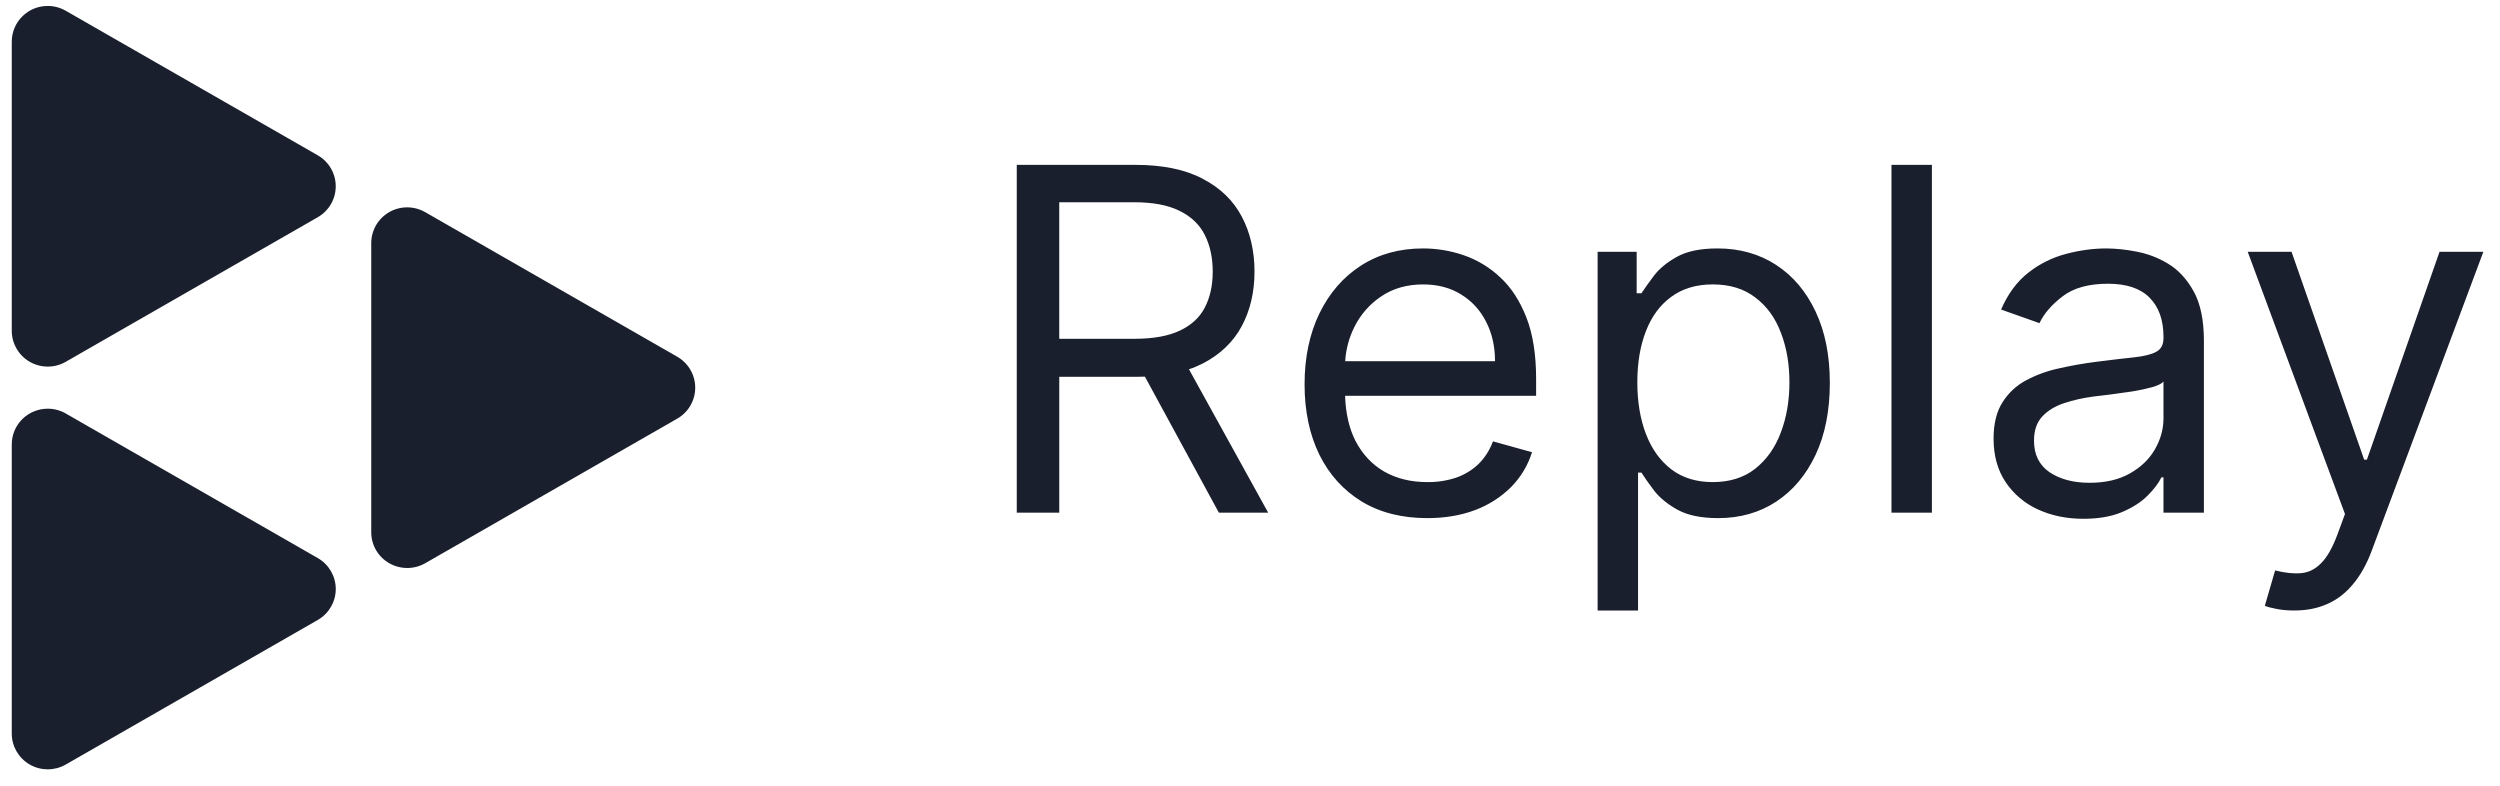 <svg width="105" height="33" viewBox="0 0 105 33" fill="none" xmlns="http://www.w3.org/2000/svg">
<path d="M2.759 0.451L13.347 6.524C13.814 6.792 14.101 7.287 14.101 7.823C14.101 8.359 13.814 8.855 13.347 9.123L2.759 15.197C2.292 15.465 1.717 15.464 1.25 15.196C0.783 14.928 0.495 14.433 0.494 13.897V1.75C0.494 1.352 0.653 0.97 0.936 0.689C1.219 0.407 1.603 0.249 2.004 0.25C2.269 0.25 2.529 0.318 2.759 0.451ZM2.759 17.365L13.347 23.439C13.814 23.707 14.102 24.203 14.102 24.739C14.102 25.275 13.814 25.77 13.347 26.038L2.759 32.112C2.292 32.379 1.717 32.379 1.25 32.111C0.783 31.843 0.495 31.348 0.494 30.812V18.665C0.494 18.267 0.653 17.885 0.936 17.604C1.22 17.323 1.604 17.165 2.004 17.165C2.269 17.165 2.529 17.234 2.759 17.365ZM17.858 8.91L28.446 14.983C29.167 15.398 29.414 16.315 28.998 17.033C28.866 17.261 28.676 17.45 28.446 17.582L17.858 23.656C17.136 24.069 16.213 23.824 15.794 23.107C15.662 22.878 15.592 22.619 15.592 22.356V10.211C15.592 9.674 15.88 9.178 16.347 8.909C16.815 8.641 17.391 8.642 17.858 8.911V8.91ZM57.188 21.061C57.96 21.528 58.879 21.761 59.942 21.761C60.69 21.761 61.365 21.647 61.964 21.419C62.531 21.206 63.046 20.875 63.474 20.448C63.876 20.039 64.175 19.54 64.344 18.993L62.704 18.537C62.574 18.896 62.366 19.223 62.094 19.493C61.825 19.748 61.503 19.943 61.151 20.064C60.761 20.192 60.353 20.254 59.942 20.248C59.257 20.248 58.655 20.101 58.137 19.806C57.62 19.507 57.215 19.071 56.921 18.501C56.661 17.979 56.518 17.354 56.494 16.625H64.517V15.912C64.517 14.889 64.38 14.029 64.107 13.33C63.833 12.631 63.467 12.069 63.007 11.646C62.569 11.232 62.046 10.916 61.475 10.719C60.926 10.531 60.35 10.435 59.77 10.434C58.773 10.434 57.9 10.677 57.152 11.16C56.409 11.642 55.828 12.312 55.411 13.173C54.999 14.028 54.792 15.018 54.792 16.14C54.792 17.263 54.999 18.247 55.411 19.093C55.828 19.935 56.421 20.591 57.188 21.061ZM56.498 15.17C56.528 14.669 56.66 14.178 56.886 13.729C57.142 13.21 57.532 12.767 58.015 12.446C58.509 12.112 59.093 11.946 59.77 11.946C60.383 11.946 60.916 12.086 61.366 12.367C61.822 12.647 62.172 13.03 62.417 13.515C62.666 14 62.791 14.551 62.791 15.17H56.498ZM69.458 11.59C69.239 11.884 69.066 12.127 68.941 12.316H68.74V10.576H67.1V25.642H68.798V19.849H68.941C69.066 20.049 69.242 20.301 69.473 20.606C69.704 20.905 70.032 21.173 70.459 21.411C70.885 21.645 71.454 21.761 72.163 21.761C73.083 21.761 73.897 21.53 74.602 21.068C75.307 20.603 75.857 19.947 76.256 19.1C76.655 18.249 76.853 17.243 76.853 16.083C76.853 14.932 76.655 13.933 76.256 13.088C75.858 12.241 75.305 11.587 74.595 11.125C73.885 10.664 73.064 10.434 72.135 10.434C71.416 10.434 70.845 10.553 70.423 10.79C70.006 11.024 69.682 11.29 69.458 11.59ZM69.136 18.244C68.891 17.611 68.768 16.882 68.768 16.055C68.768 15.236 68.889 14.521 69.129 13.908C69.368 13.289 69.722 12.809 70.193 12.467C70.663 12.12 71.242 11.945 71.934 11.945C72.653 11.945 73.249 12.129 73.724 12.495C74.204 12.857 74.562 13.348 74.796 13.972C75.036 14.59 75.156 15.284 75.156 16.055C75.156 16.834 75.034 17.542 74.789 18.18C74.55 18.813 74.189 19.317 73.71 19.693C73.236 20.064 72.643 20.248 71.934 20.248C71.253 20.248 70.677 20.073 70.207 19.721C69.737 19.364 69.38 18.872 69.136 18.244ZM85.594 21.397C86.164 21.658 86.799 21.789 87.499 21.789C88.142 21.789 88.686 21.695 89.132 21.504C89.578 21.314 89.935 21.083 90.203 20.812C90.473 20.541 90.664 20.287 90.779 20.049H90.866V21.533H92.564V14.314C92.564 13.444 92.419 12.749 92.131 12.231C91.843 11.713 91.482 11.325 91.046 11.068C90.633 10.818 90.176 10.647 89.7 10.562C89.298 10.482 88.888 10.439 88.478 10.434C87.921 10.434 87.355 10.51 86.78 10.662C86.204 10.812 85.665 11.079 85.198 11.447C84.718 11.817 84.334 12.336 84.046 13.001L85.658 13.572C85.845 13.173 86.17 12.797 86.63 12.446C87.09 12.093 87.724 11.917 88.535 11.917C89.317 11.917 89.899 12.112 90.282 12.502C90.671 12.892 90.866 13.439 90.866 14.144V14.2C90.866 14.471 90.768 14.662 90.571 14.77C90.38 14.88 90.073 14.958 89.65 15.006C89.233 15.049 88.688 15.113 88.017 15.199C87.504 15.265 86.993 15.355 86.485 15.47C86.004 15.571 85.539 15.739 85.104 15.969C84.695 16.185 84.35 16.505 84.105 16.896C83.856 17.286 83.73 17.794 83.73 18.423C83.73 19.136 83.899 19.745 84.235 20.248C84.572 20.749 85.042 21.147 85.593 21.397H85.594ZM89.455 19.884C88.995 20.147 88.429 20.277 87.758 20.277C87.082 20.277 86.524 20.129 86.083 19.835C85.646 19.536 85.428 19.093 85.428 18.508C85.428 18.081 85.543 17.742 85.773 17.495C86.008 17.243 86.315 17.056 86.694 16.932C87.078 16.804 87.49 16.711 87.931 16.654C88.113 16.63 88.35 16.602 88.643 16.568C88.94 16.53 89.245 16.487 89.556 16.44C89.873 16.387 90.152 16.328 90.392 16.261C90.636 16.19 90.793 16.112 90.866 16.026V17.567C90.866 18.024 90.745 18.458 90.506 18.872C90.27 19.286 89.92 19.622 89.455 19.884ZM50.516 7.51C51.255 7.894 51.801 8.424 52.156 9.1C52.511 9.775 52.689 10.543 52.689 11.404C52.689 12.264 52.511 13.028 52.156 13.694C51.801 14.359 51.256 14.882 50.524 15.263C50.334 15.359 50.138 15.442 49.936 15.509L53.264 21.533H51.193L48.086 15.819C47.964 15.824 47.839 15.826 47.712 15.826H44.489V21.533H42.704V6.924H47.682C48.833 6.924 49.777 7.119 50.517 7.509L50.516 7.51ZM44.489 14.229H47.653C48.44 14.229 49.072 14.114 49.553 13.886C50.037 13.658 50.387 13.335 50.602 12.916C50.824 12.493 50.934 11.989 50.934 11.404C50.934 10.819 50.823 10.308 50.602 9.87C50.383 9.432 50.029 9.095 49.546 8.857C49.061 8.615 48.421 8.494 47.625 8.494H44.488V14.228L44.489 14.229ZM95.591 25.57C95.816 25.618 96.073 25.641 96.36 25.641C96.874 25.641 97.334 25.551 97.741 25.37C98.154 25.19 98.516 24.912 98.827 24.535C99.139 24.164 99.401 23.697 99.612 23.131L104.301 10.576H102.46L99.41 19.307H99.295L96.245 10.576H94.404L98.489 21.589L98.173 22.446C97.967 23.001 97.739 23.403 97.489 23.651C97.245 23.904 96.965 24.044 96.648 24.072C96.332 24.1 95.967 24.063 95.555 23.958L95.123 25.442C95.21 25.484 95.365 25.527 95.591 25.57ZM81.14 21.533V6.925H79.442V21.533H81.14Z" fill="#1A1F2D"/>
</svg>
